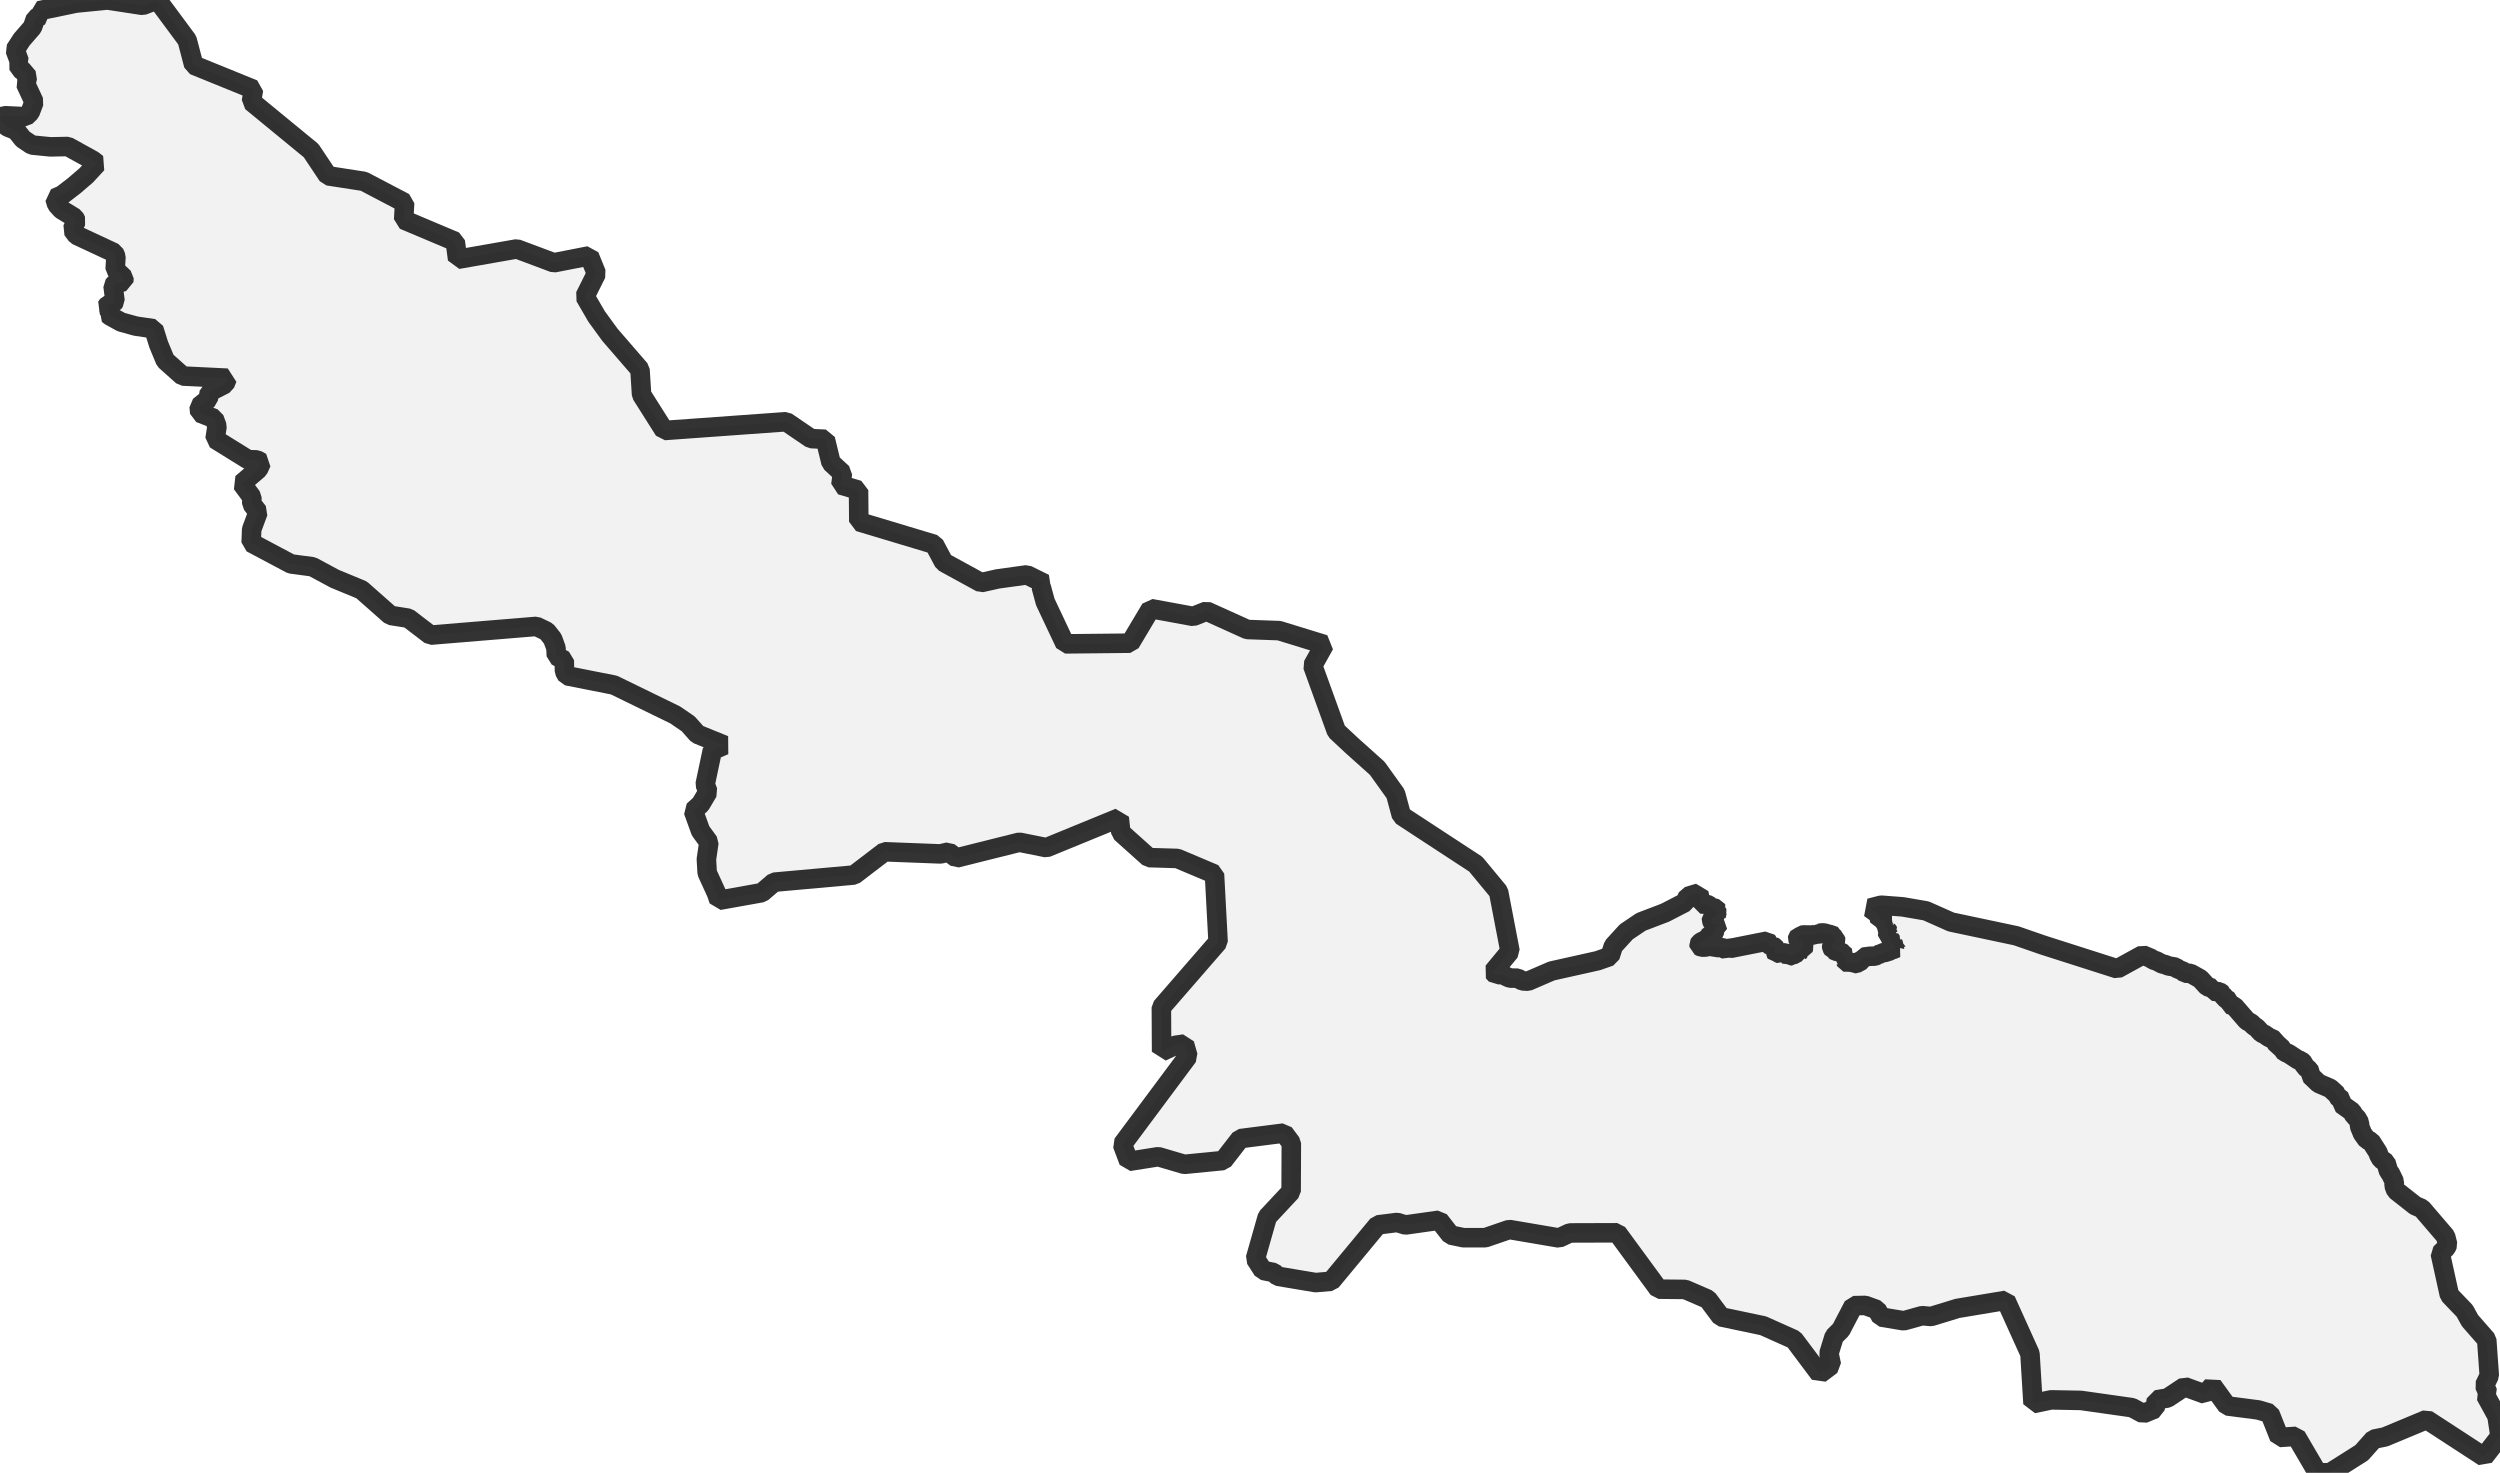 <?xml version="1.0" encoding="UTF-8" standalone="no"?>
<svg viewBox="0 0 256 150.816" xmlns="http://www.w3.org/2000/svg">
  <style>
    g.zone {
      fill: lightgray;
      stroke-width: 2;
      stroke-linecap: square;
      stroke-linejoin: bevel;
      stroke-miterlimit: 3;
      stroke-opacity: 0.8;
      stroke: black;
      fill-opacity: 0.3;
    }
  </style>
  <g class="zone" id="zone">
    <path d="M0,12.071 0.264,12.562 0.759,12.999 1.641,13.349 2.342,14.231 3.265,14.85 5.17,15.039 6.951,15.002 9.515,16.42 9.94,16.758 8.831,17.958 7.598,19.017 6.349,19.978 5.619,20.295 5.805,20.926 6.291,21.466 7.631,22.283 7.808,22.637 7.404,23.499 7.841,24.088 11.696,25.886 11.873,26.29 11.791,27.592 12.693,28.446 12.673,28.833 11.753,29.064 11.576,29.266 11.778,30.829 11.617,31.035 11.069,31.183 10.875,31.459 11.176,31.715 11.156,31.987 11.044,32.173 11.296,32.366 12.409,32.981 13.922,33.397 15.74,33.661 16.255,35.298 16.931,36.922 18.704,38.505 23.276,38.728 23.037,39.329 21.433,40.15 21.33,40.863 20.394,41.617 20.456,42.285 21.928,42.854 22.225,43.654 22.019,44.965 25.416,47.072 26.298,47.092 26.776,47.352 26.467,48.04 24.756,49.504 25.791,50.902 25.783,51.602 26.434,52.431 25.77,54.22 25.721,55.577 29.798,57.745 31.999,58.038 34.279,59.266 37.025,60.4 39.989,63.018 41.819,63.306 44.079,65.038 54.933,64.143 55.989,64.654 56.591,65.421 56.933,66.357 56.97,67.169 57.782,67.614 57.803,68.756 58.054,69.198 62.869,70.15 69.14,73.209 70.476,74.124 71.415,75.184 74.186,76.309 72.945,76.837 72.207,80.329 72.496,81.075 71.745,82.349 70.995,83.025 71.741,85.086 72.59,86.249 72.335,87.992 72.417,89.382 73.374,91.476 73.617,92.193 78.016,91.406 79.261,90.338 87.456,89.6 90.569,87.221 96.304,87.44 97.132,87.246 97.94,87.856 104.384,86.244 107.154,86.801 114.608,83.746 114.777,85.251 117.642,87.819 120.565,87.906 124.362,89.51 124.733,96.456 118.924,103.147 118.949,107.694 120.346,107.043 121.29,106.907 121.649,108.16 114.933,117.18 115.589,118.924 118.615,118.446 121.274,119.229 125.265,118.838 127.004,116.595 131.469,116.026 132.232,117.052 132.211,122.008 129.771,124.622 128.554,128.893 129.325,130.088 130.43,130.307 130.834,130.686 134.718,131.337 136.305,131.201 141.087,125.43 143.078,125.178 143.911,125.438 147.362,124.951 148.541,126.464 149.844,126.741 152.094,126.741 154.547,125.9 159.647,126.769 160.748,126.254 165.604,126.238 169.834,132.009 172.559,132.038 174.876,133.04 176.224,134.846 180.548,135.757 183.706,137.171 186.341,140.687 187.536,139.789 187.285,138.593 187.817,136.861 188.513,136.165 189.8,133.699 191.007,133.675 192.195,134.108 192.615,134.862 194.945,135.25 196.824,134.726 197.744,134.808 200.448,133.98 205.395,133.155 207.869,138.626 208.182,143.734 210.029,143.346 213.092,143.404 218.324,144.146 219.462,144.756 220.669,144.257 220.814,143.346 221.952,143.157 223.7,141.998 225.802,142.765 226.561,141.903 228.057,143.965 231.26,144.381 232.423,144.723 233.408,147.197 235.123,147.081 237.304,150.804 238.582,150.816 241.839,148.759 243.067,147.374 244.209,147.143 248.493,145.358 254.367,149.184 256,147.073 255.691,145.012 254.528,142.893 254.755,142.621 254.421,141.858 254.903,140.865 254.64,137.187 252.925,135.229 252.384,134.24 250.818,132.607 249.882,128.361 250.496,127.759 250.641,127.437 250.43,126.6 247.99,123.752 247.318,123.459 245.335,121.901 245.145,121.398 245.186,121.002 244.754,120.12 244.593,119.959 244.325,119.044 243.822,118.697 243.583,118.273 243.525,118.042 242.779,116.871 242.371,116.706 241.926,116.088 241.608,115.313 241.62,114.971 241.295,114.414 241.052,114.245 240.862,113.845 239.769,113.062 239.815,112.633 239.312,112.25 239.287,112.064 238.619,111.45 237.428,110.939 236.574,110.122 236.607,109.793 236.294,109.409 236.005,109.232 235.874,108.865 235.63,108.618 235.354,108.552 234.328,107.88 234.126,107.806 233.734,107.55 233.697,107.385 232.988,106.742 232.897,106.49 232.295,106.202 231.899,105.926 231.578,105.777 231.046,105.204 230.766,105.043 230.564,104.8 230.081,104.524 228.799,103.044 228.304,102.863 228.267,102.483 227.954,102.294 227.6,101.906 227.591,101.787 227.257,101.56 226.602,101.498 226.519,101.185 226.029,101.028 225.303,100.232 224.306,99.676 223.741,99.647 223.382,99.33 223.102,99.313 222.805,99.045 222.022,98.905 221.708,98.769 221.395,98.703 220.818,98.398 220.472,98.299 220.286,98.146 219.408,97.779 216.811,99.206 209.225,96.782 206.459,95.825 199.789,94.411 197.228,93.273 194.833,92.861 192.628,92.692 191.473,92.993 192.1,93.451 192.137,93.558 192.257,93.595 192.36,93.727 192.496,93.813 192.508,93.834 192.434,93.875 192.397,93.983 192.438,94.077 192.706,94.114 192.805,94.185 193.04,94.263 193.122,94.329 192.892,94.506 192.892,94.56 192.966,94.601 192.916,94.712 192.821,94.766 192.784,94.832 193.019,94.877 193.279,95.005 193.205,95.087 193.197,95.157 193.436,95.495 193.296,95.599 193.304,95.776 193.432,95.858 193.568,96.011 193.667,96.052 193.535,96.13 193.712,96.39 193.662,96.464 193.563,96.473 193.477,96.53 193.761,96.58 193.951,96.675 193.935,96.778 194.021,96.889 194.005,96.963 194.104,97 194.112,97.066 194.174,97.091 193.881,97.223 193.667,97.26 193.596,97.347 193.065,97.52 192.755,97.577 192.582,97.697 192.512,97.676 192.368,97.746 192.236,97.751 192.162,97.837 191.997,97.907 191.49,97.92 190.781,98.014 190.723,98.175 190.368,98.567 190.138,98.608 190.006,98.666 189.894,98.674 189.791,98.587 189.692,98.559 189.445,98.583 189.313,98.653 189.194,98.575 189.045,98.53 188.963,98.357 188.913,98.328 188.95,98.179 188.893,98.134 188.893,97.969 188.946,97.94 188.979,97.887 188.959,97.87 188.744,97.734 188.641,97.573 188.542,97.503 187.982,97.404 187.767,97.264 187.705,97.252 187.582,97.046 187.549,96.794 187.676,96.567 187.784,96.485 187.911,96.435 187.973,96.25 187.953,96.106 187.87,96.052 187.858,95.862 187.322,95.673 187.145,95.66 186.98,95.582 186.658,95.524 186.283,95.566 186.262,95.648 186.225,95.66 185.97,95.623 185.912,95.673 185.578,95.755 184.675,95.739 184.51,95.763 184.358,95.908 184.139,95.957 184.082,96.027 184.069,96.102 184.119,96.217 184.251,96.25 184.37,96.353 184.481,96.378 184.498,96.431 184.617,96.534 184.741,96.951 184.692,97.054 184.514,97.112 184.428,97.186 184.432,97.223 184.494,97.26 184.3,97.392 184.284,97.499 183.95,97.553 183.711,97.738 183.587,97.784 183.504,97.87 183.36,97.87 183.22,97.759 183.034,97.821 182.993,97.796 182.956,97.631 182.845,97.573 182.465,97.598 182.346,97.697 182.012,97.549 181.822,97.561 181.765,97.487 181.781,97.268 181.736,97.223 181.794,97.079 181.736,96.996 181.592,96.91 181.361,96.897 181.171,96.716 181.097,96.695 181.064,96.604 181.093,96.518 180.961,96.369 177.213,97.112 176.958,97.029 176.686,97.21 176.533,97.157 176.484,97.099 176.306,97.017 175.865,97.037 175.721,96.988 175.585,97 175.494,96.967 175.441,96.905 175.313,96.893 175.123,96.918 174.954,96.889 174.699,96.976 174.233,96.988 173.994,96.864 173.977,96.703 174.055,96.571 174.27,96.415 174.542,96.312 174.62,96.2 174.674,96.003 174.872,95.97 175.02,95.842 175.313,95.714 175.465,95.59 175.61,95.293 175.597,95.059 175.651,94.943 175.894,94.799 175.911,94.753 175.787,94.675 175.564,94.564 175.391,94.535 175.251,94.213 175.259,94.119 175.321,94.048 175.56,93.892 175.803,93.789 175.783,93.595 175.849,93.459 175.82,93.381 175.688,93.273 175.799,93.121 175.758,93.047 175.465,92.964 175.239,92.944 175.164,92.882 175.123,92.783 174.777,92.593 174.154,92.564 174.146,92.375 173.956,91.451 172.827,91.789 172.53,92.416 170.502,93.463 168.041,94.403 166.532,95.421 165.212,96.868 164.866,97.932 163.584,98.381 158.893,99.428 156.468,100.476 155.883,100.438 155.405,100.166 154.601,100.154 153.678,99.725 153.199,99.845 152.898,99.511 154.626,97.417 153.455,91.319 151.113,88.491 143.507,83.515 142.909,81.297 141.029,78.675 138.457,76.371 136.849,74.87 134.421,68.159 135.621,66.003 130.979,64.576 127.722,64.461 123.554,62.577 122.181,63.121 117.84,62.321 115.729,65.862 109.063,65.932 107.039,61.645 106.618,60.095 106.965,59.761 105.151,58.866 102.17,59.279 100.459,59.662 96.646,57.576 95.665,55.741 87.943,53.42 87.914,50.197 86.108,49.665 86.265,48.457 85.094,47.377 84.513,44.981 83.045,44.911 80.506,43.184 68.018,44.083 65.697,40.414 65.533,37.841 62.453,34.279 61.097,32.416 59.901,30.355 61.072,28.009 60.338,26.199 56.714,26.908 52.926,25.49 46.861,26.554 46.618,24.731 41.337,22.505 41.432,20.761 37.248,18.568 33.574,17.999 31.859,15.427 25.746,10.405 25.96,9.156 19.838,6.666 19.166,4.106 16.49,0.495 15.876,0.066 14.623,0.552 11.007,0 7.788,0.317 3.999,1.101 4.151,1.616 3.64,1.884 3.327,2.787 2.23,4.048 1.546,5.108 1.979,6.279 1.777,6.576 2.309,7.313 2.655,7.433 2.795,8.286 2.61,8.55 3.488,10.438 3.084,11.51 2.622,11.951 0.458,11.848 0,12.071Z"/>
  </g>
</svg>